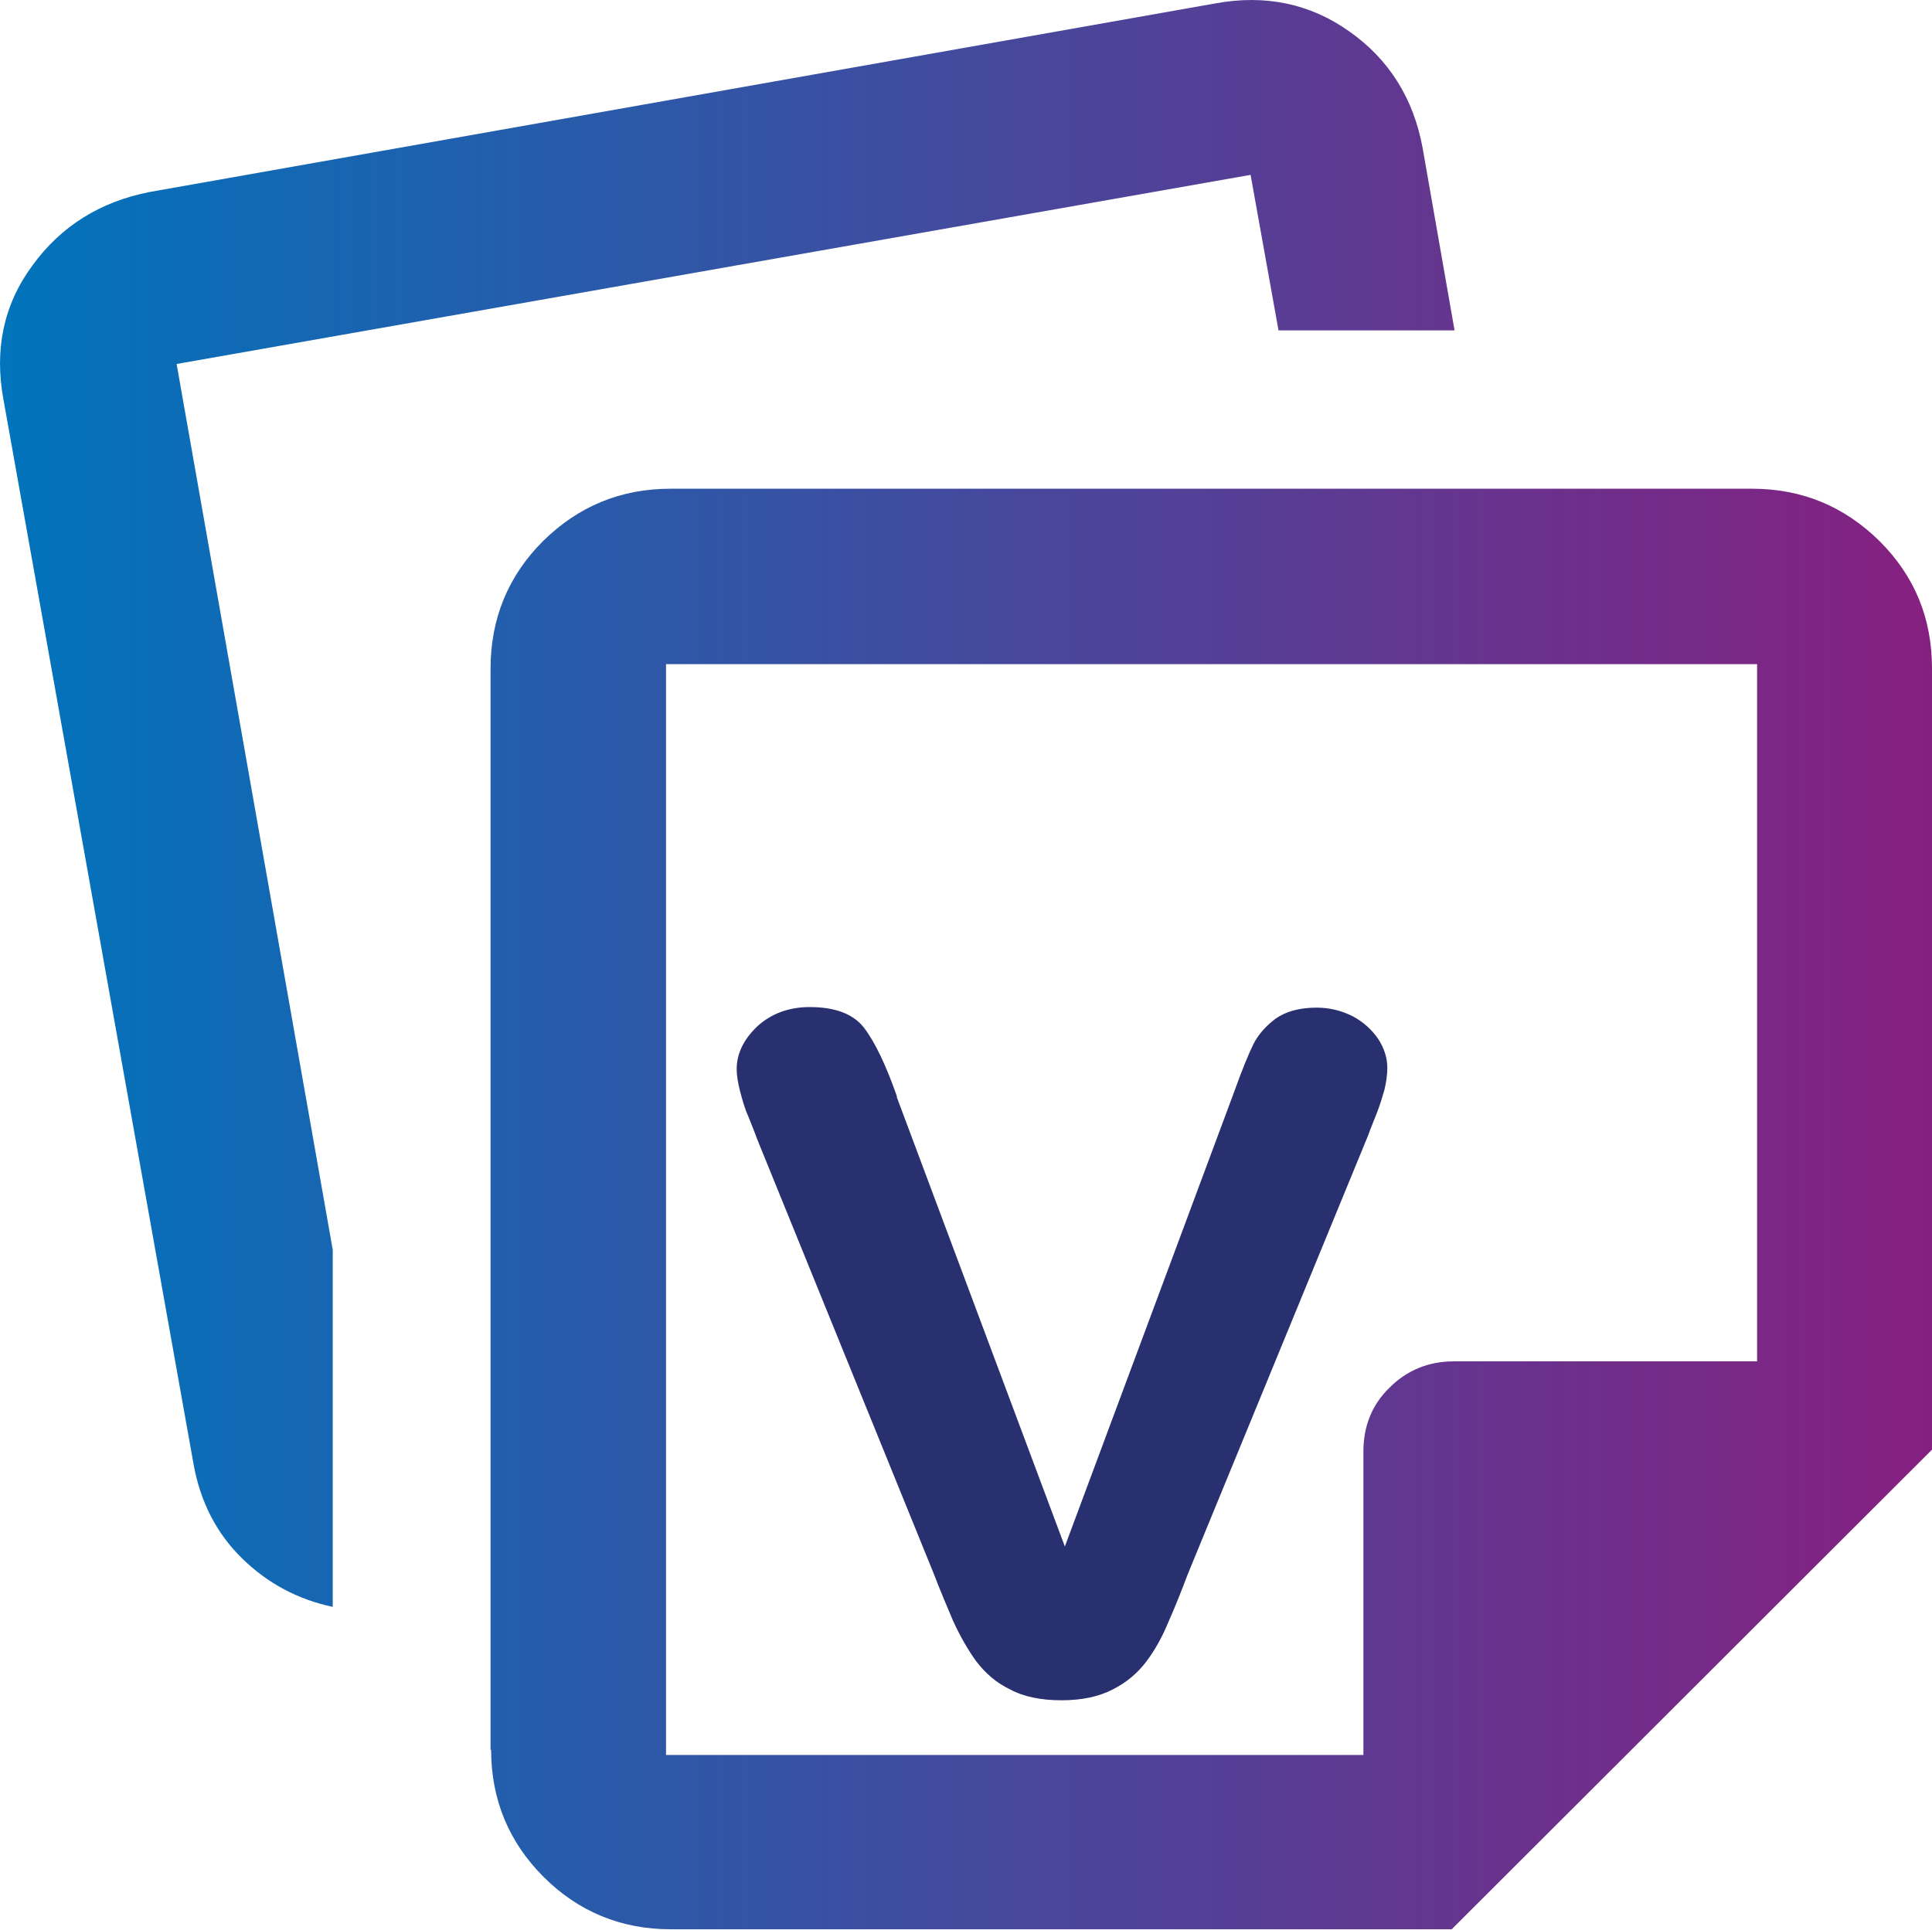 <?xml version="1.0" encoding="UTF-8"?>
<svg id="Ebene_1" data-name="Ebene 1" xmlns="http://www.w3.org/2000/svg" xmlns:xlink="http://www.w3.org/1999/xlink" viewBox="0 0 33.91 33.88">
  <defs>
    <style>
      .cls-1 {
        fill: url(#Unbenannter_Verlauf_3);
      }

      .cls-1, .cls-2 {
        stroke-width: 0px;
      }

      .cls-2 {
        fill: url(#Unbenannter_Verlauf_4);
      }
    </style>
    <linearGradient id="Unbenannter_Verlauf_3" data-name="Unbenannter Verlauf 3" x1="0" y1="16.94" x2="33.91" y2="16.94" gradientUnits="userSpaceOnUse">
      <stop offset="0" stop-color="#0074bc"/>
      <stop offset="1" stop-color="#862080"/>
    </linearGradient>
    <linearGradient id="Unbenannter_Verlauf_4" data-name="Unbenannter Verlauf 4" x1="12.93" y1="23.78" x2="24.35" y2="23.78" gradientUnits="userSpaceOnUse">
      <stop offset="0" stop-color="#293070"/>
      <stop offset="1" stop-color="#293070"/>
    </linearGradient>
  </defs>
  <path class="cls-1" d="M8.61,30.72V11.74c0-.88.31-1.63.92-2.24.62-.61,1.36-.92,2.24-.92h18.98c.88,0,1.62.31,2.24.92.62.62.92,1.36.92,2.24v13.71l-8.43,8.42h-13.71c-.87,0-1.62-.31-2.23-.92-.61-.61-.92-1.36-.92-2.23ZM.06,7.01c-.16-.87,0-1.66.51-2.35.5-.69,1.19-1.12,2.06-1.29L21.33.06c.87-.16,1.66,0,2.35.49.7.49,1.13,1.18,1.29,2.05l.56,3.2h-3.09l-.49-2.73L3.1,6.39l2.74,15.55v6.27c-.61-.13-1.14-.41-1.59-.85-.45-.44-.73-.99-.85-1.64L.06,7.01ZM11.69,11.66v19.15h12.24v-5.33c0-.44.15-.82.46-1.12.3-.3.68-.46,1.12-.46h5.33v-12.24H11.69Z"/>
  <path class="cls-2" d="M15.74,19.26l2.95,7.89,2.96-7.95c.15-.42.27-.71.35-.87.08-.16.21-.31.38-.44.18-.13.42-.2.73-.2.22,0,.43.05.63.15.19.1.34.24.45.4.11.17.16.34.16.51,0,.12-.02.25-.05.38-.04.14-.08.27-.13.4-.05.13-.11.27-.16.41l-3.16,7.69c-.11.29-.22.57-.34.84-.11.27-.24.5-.39.7-.15.2-.35.37-.59.49-.25.13-.55.19-.9.19s-.66-.06-.9-.19c-.25-.12-.44-.29-.6-.5-.15-.21-.28-.44-.4-.7-.11-.26-.23-.54-.34-.83l-3.1-7.63c-.05-.14-.11-.28-.16-.41-.06-.13-.1-.28-.14-.43-.04-.15-.06-.29-.06-.39,0-.27.12-.52.36-.75.24-.22.55-.34.92-.34.45,0,.77.12.96.37.19.25.38.65.57,1.19Z"/>
</svg>